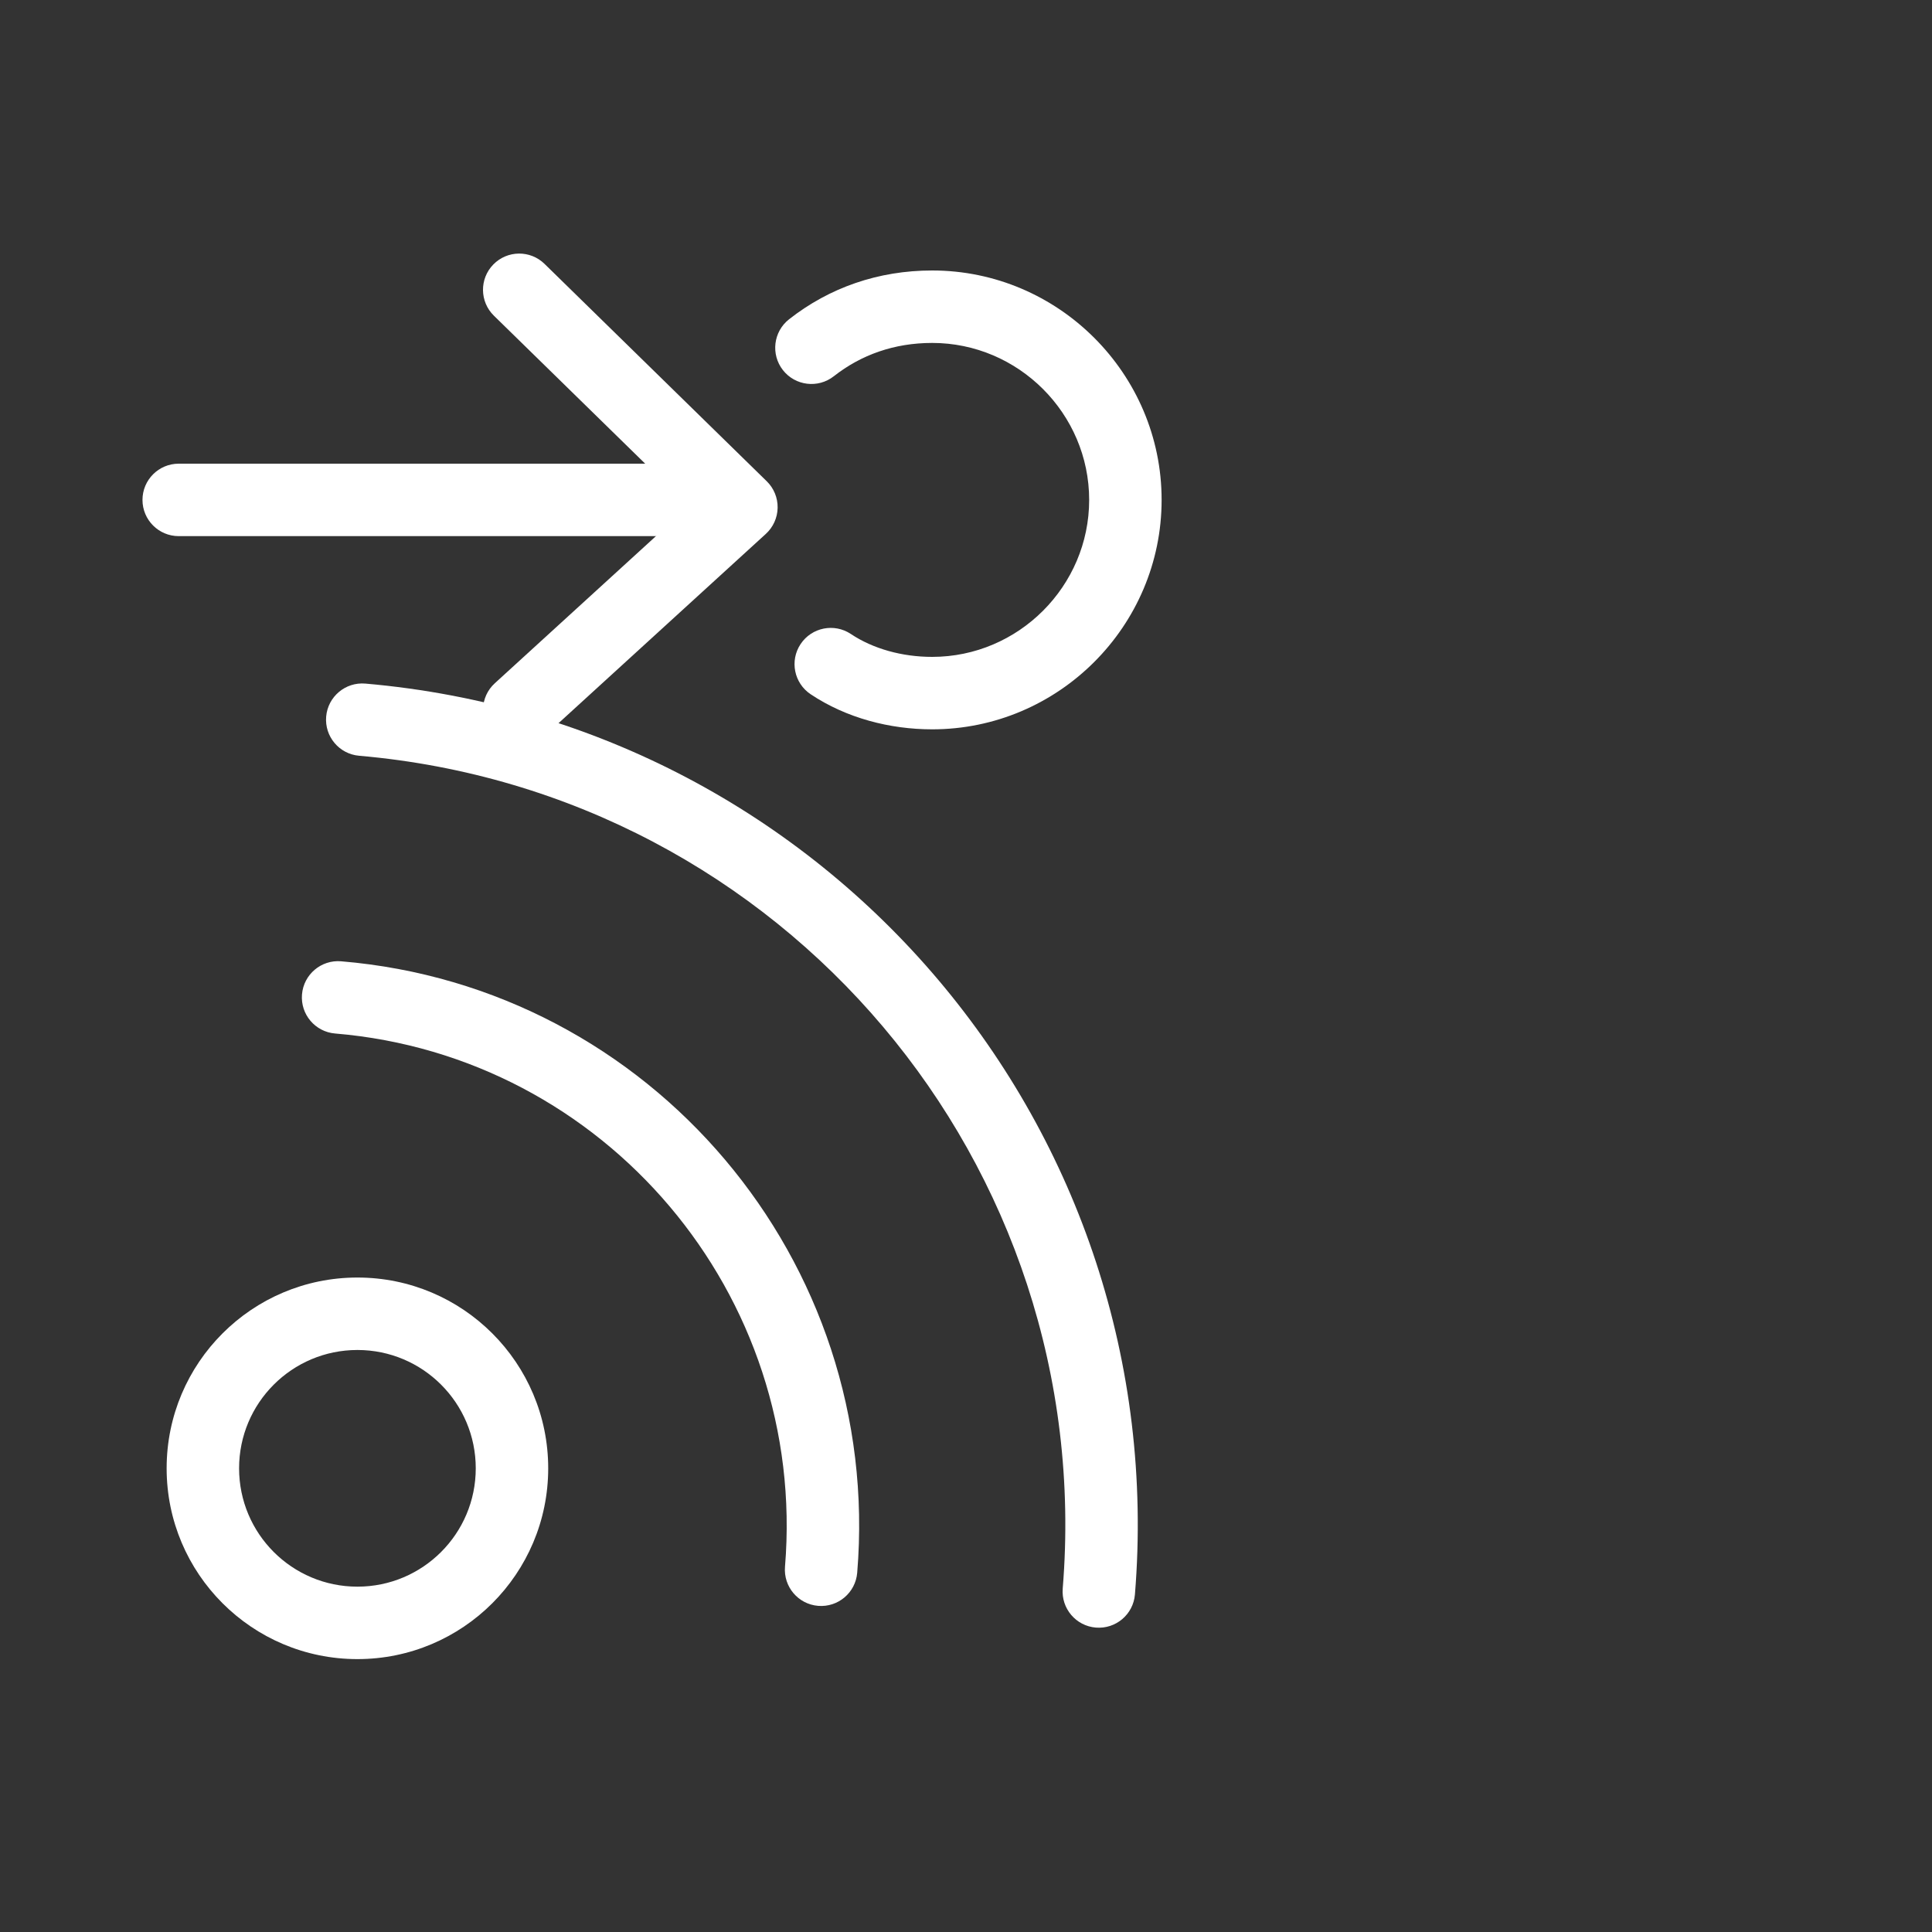 <svg width="16" height="16" viewBox="-5 -10 80 80" fill="none" xmlns="http://www.w3.org/2000/svg">
<rect x="-5" y="-10" width="80" height="80" fill="#333333" stroke="none"/>
<path d="M0.9 10.7C0.9 9.872 1.571 9.2 2.4 9.2H24.2C25.028 9.2 25.7 9.872 25.7 10.7C25.7 11.528 25.028 12.2 24.2 12.2H2.4C1.571 12.2 0.9 11.528 0.9 10.7Z" fill="white"/>
<path d="M15.428 0.951C16.007 0.359 16.957 0.348 17.549 0.928L26.749 9.928C27.044 10.216 27.207 10.613 27.2 11.026C27.193 11.438 27.016 11.83 26.711 12.108L17.511 20.508C16.899 21.066 15.951 21.023 15.392 20.411C14.834 19.8 14.877 18.851 15.489 18.292L23.517 10.962L15.451 3.072C14.859 2.493 14.848 1.543 15.428 0.951Z" fill="white"/>
<path d="M33.6 4.2C32.031 4.2 30.659 4.69 29.527 5.579C28.875 6.091 27.932 5.978 27.42 5.327C26.909 4.675 27.022 3.732 27.673 3.221C29.341 1.91 31.369 1.2 33.6 1.2C38.828 1.2 43.1 5.472 43.1 10.7C43.1 15.928 38.828 20.2 33.6 20.2C31.848 20.2 30.048 19.735 28.568 18.748C27.879 18.288 27.692 17.357 28.152 16.668C28.611 15.979 29.543 15.792 30.232 16.252C31.151 16.865 32.352 17.2 33.6 17.2C37.172 17.2 40.1 14.272 40.1 10.7C40.1 7.128 37.172 4.2 33.6 4.2Z" fill="white"/>
<path d="M9.8 45.9C7.094 45.9 4.9 48.094 4.9 50.8C4.9 53.506 7.094 55.7 9.8 55.7C12.506 55.7 14.7 53.506 14.7 50.8C14.7 48.094 12.506 45.9 9.8 45.9ZM1.9 50.8C1.9 46.437 5.437 42.9 9.8 42.9C14.163 42.9 17.7 46.437 17.7 50.8C17.7 55.163 14.163 58.7 9.8 58.7C5.437 58.7 1.9 55.163 1.9 50.8Z" fill="white"/>
<path d="M8.506 19.67C8.577 18.845 9.305 18.234 10.13 18.306C29.352 19.977 43.562 36.799 41.995 56.022C41.928 56.848 41.204 57.462 40.378 57.395C39.552 57.328 38.938 56.604 39.005 55.778C40.438 38.201 27.448 22.823 9.87 21.294C9.045 21.223 8.434 20.495 8.506 19.67Z" fill="white"/>
<path d="M7.505 31.175C7.574 30.35 8.299 29.736 9.124 29.805C21.952 30.874 31.563 42.2 30.495 55.124C30.427 55.949 29.702 56.563 28.876 56.495C28.051 56.427 27.437 55.702 27.505 54.877C28.437 43.6 20.048 33.726 8.875 32.795C8.05 32.726 7.436 32.001 7.505 31.175Z" fill="white"/>
</svg>
